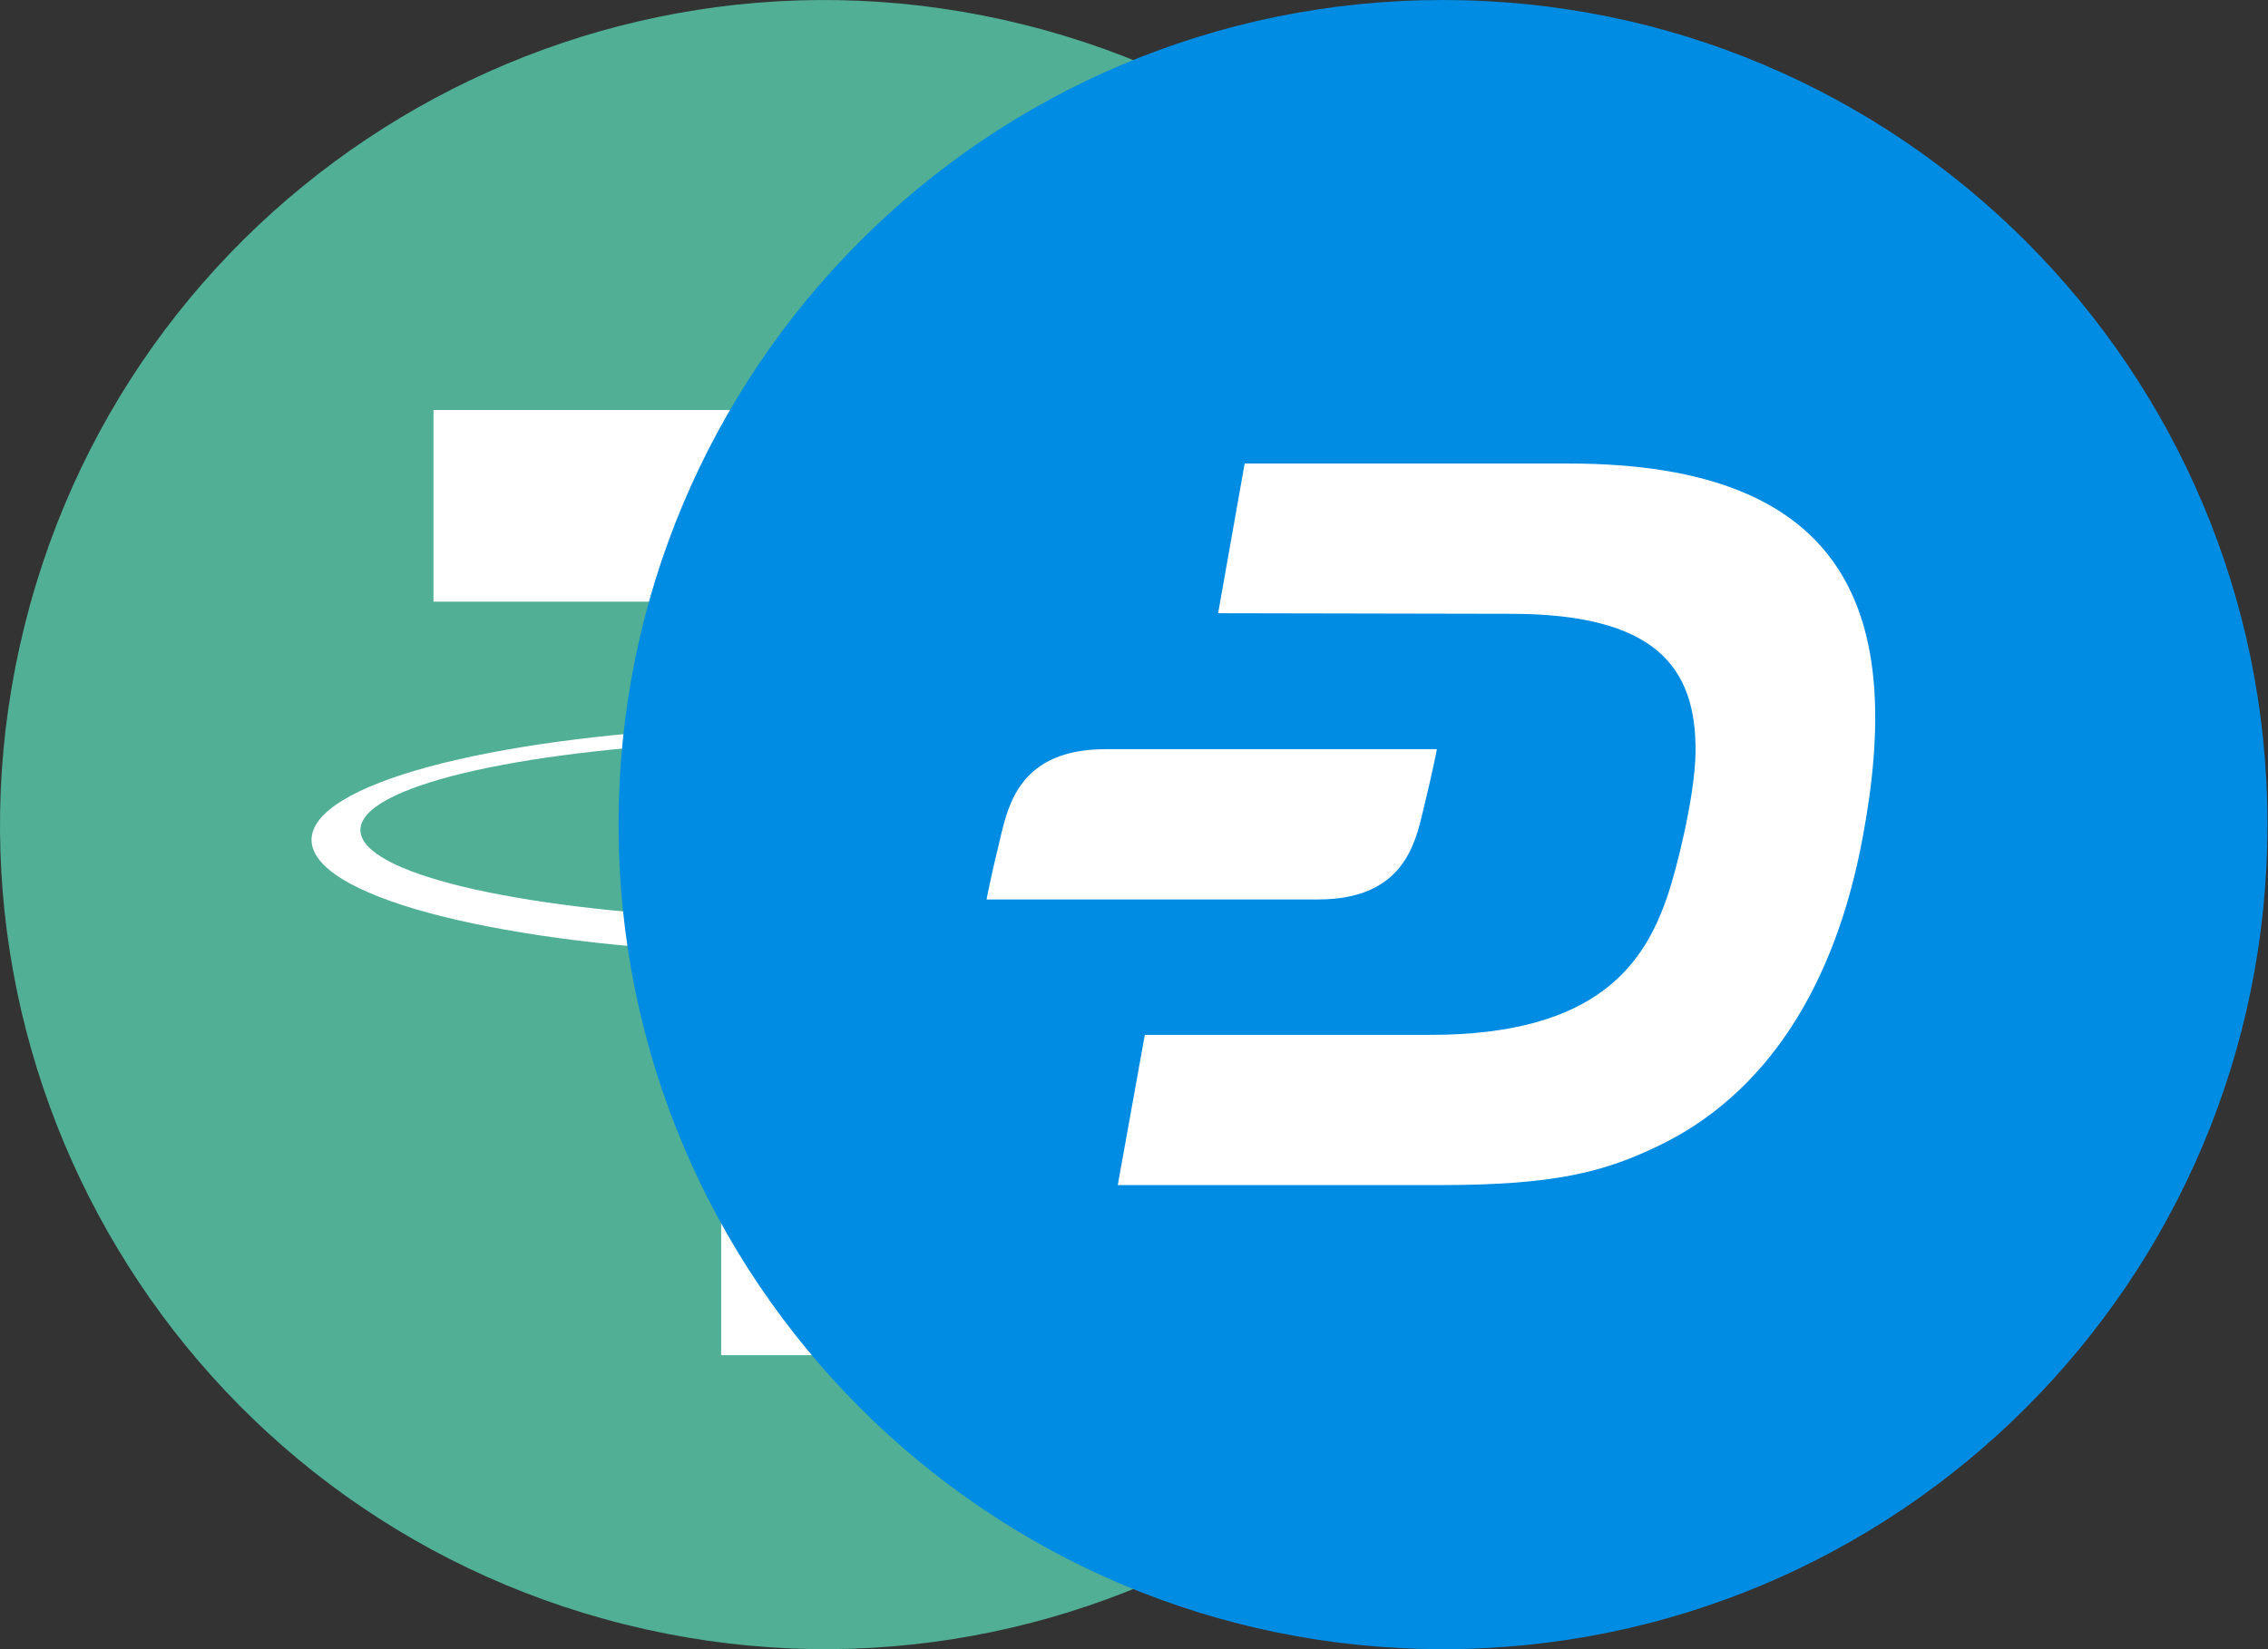 <svg width="44" height="32" viewBox="0 0 44 32" fill="none" xmlns="http://www.w3.org/2000/svg">
<rect x="0" y="0" width="44" height="32" fill="#333333" stroke="none"/>
<path d="M31.518 19.87C29.381 28.442 20.699 33.658 12.127 31.521C3.558 29.384 -1.659 20.702 0.479 12.131C2.615 3.559 11.297 -1.658 19.867 0.479C28.439 2.616 33.655 11.299 31.517 19.871L31.518 19.87H31.518Z" fill="#50AF95"/>
<path fill-rule="evenodd" clip-rule="evenodd" d="M18.025 17.814V17.814C17.912 17.822 17.327 17.857 16.023 17.857C14.986 17.857 14.25 17.826 13.992 17.814V17.814C9.984 17.638 6.992 16.94 6.992 16.105C6.992 15.269 9.984 14.573 13.992 14.393V17.119C14.254 17.138 15.004 17.182 16.041 17.182C17.286 17.182 17.909 17.13 18.021 17.12V14.395C22.02 14.574 25.005 15.271 25.005 16.105C25.005 16.938 22.021 17.636 18.021 17.813V17.813L18.025 17.814ZM18.025 14.114V11.675H23.606V7.955H8.41V11.675H13.991V14.113C9.455 14.321 6.044 15.219 6.044 16.296C6.044 17.373 9.455 18.27 13.991 18.48V26.295H18.024V18.477C22.549 18.268 25.955 17.371 25.955 16.295C25.955 15.219 22.552 14.322 18.024 14.113V14.113L18.025 14.114Z" fill="white"/>
<path d="M27.99 32C36.829 32 43.99 24.84 43.99 16C43.99 7.16 36.829 0 27.99 0C19.15 0 12 7.16 12 16C12 24.84 19.16 32 27.99 32" fill="#008CE3"/>
<path d="M30.431 8.994H24.147L23.632 11.899L29.298 11.91C32.09 11.91 32.914 12.919 32.894 14.599C32.883 15.464 32.513 16.917 32.348 17.391C31.915 18.648 31.039 20.09 27.722 20.08H22.21L21.685 22.995H27.949C30.153 22.995 31.101 22.738 32.09 22.274C34.295 21.254 35.614 19.081 36.139 16.237C36.932 12.003 35.954 8.994 30.431 8.994" fill="white"/>
<path d="M21.447 14.537C19.799 14.537 19.562 15.608 19.407 16.258C19.201 17.102 19.14 17.453 19.14 17.453H25.569C27.217 17.453 27.454 16.381 27.608 15.732C27.814 14.887 27.876 14.537 27.876 14.537H21.447Z" fill="white"/>
</svg>
